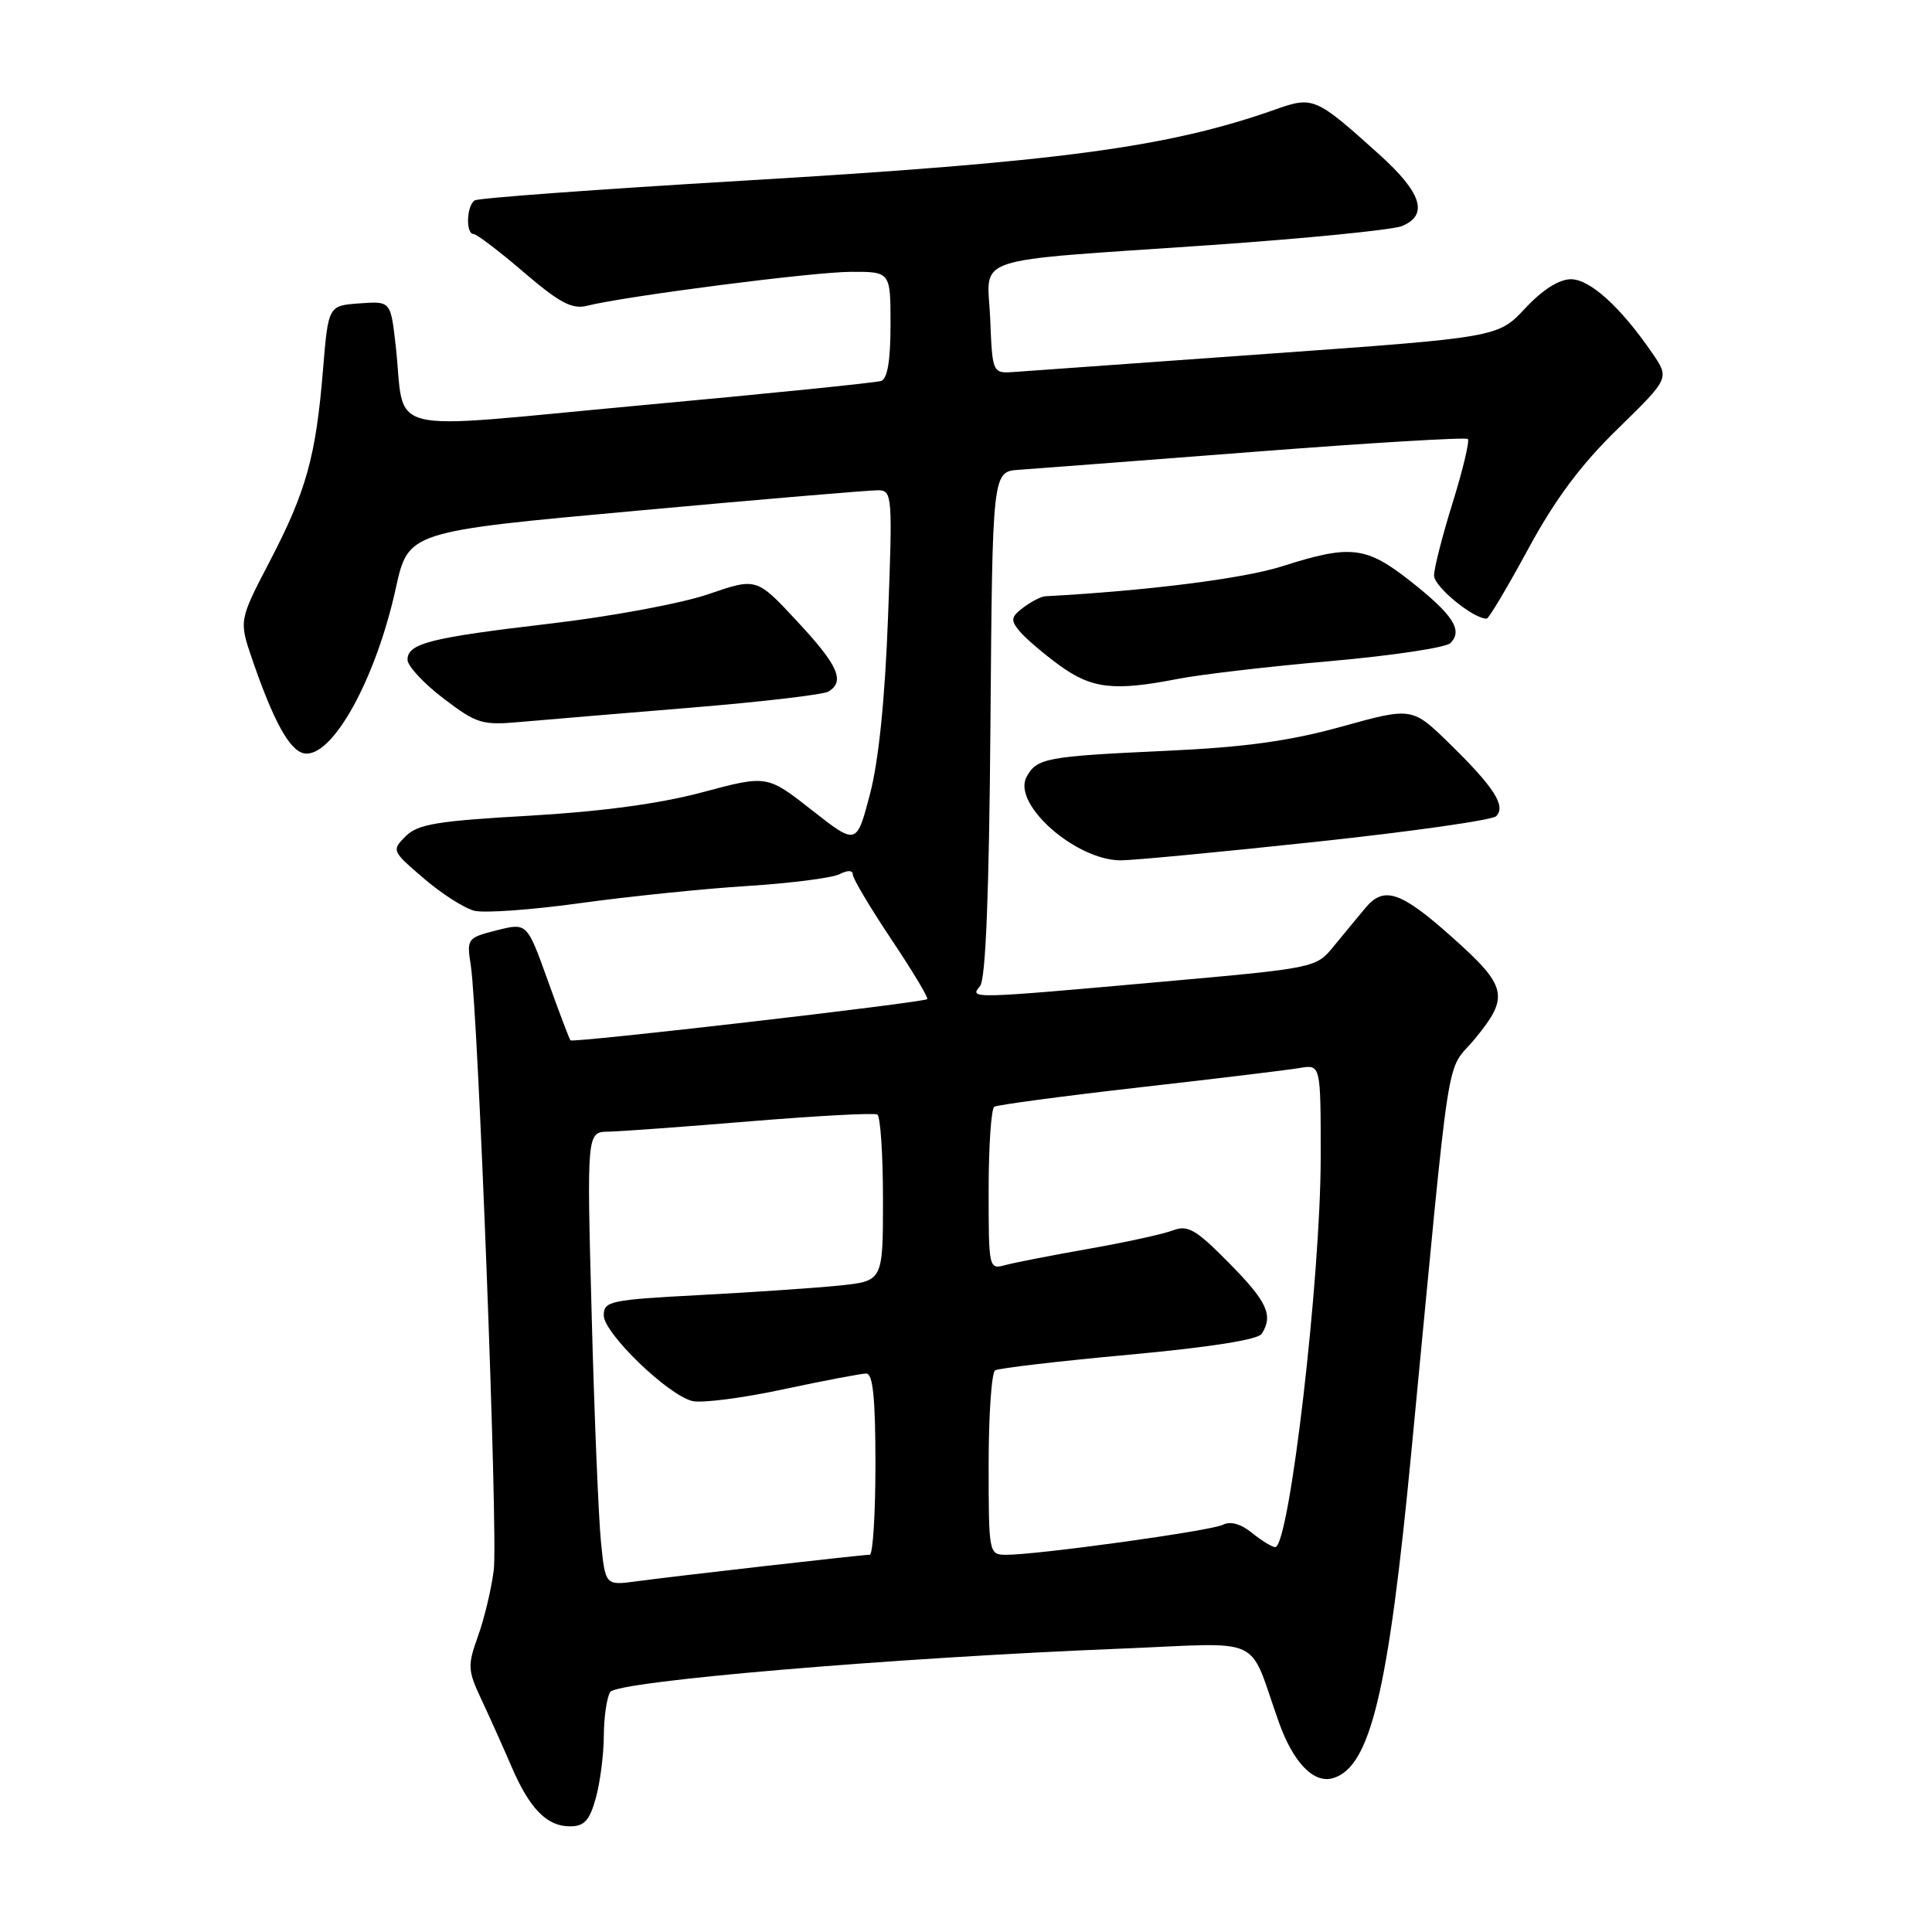 <?xml version="1.0" encoding="UTF-8" standalone="no"?>
<!DOCTYPE svg PUBLIC "-//W3C//DTD SVG 1.1//EN" "http://www.w3.org/Graphics/SVG/1.1/DTD/svg11.dtd" >
<svg xmlns="http://www.w3.org/2000/svg" xmlns:xlink="http://www.w3.org/1999/xlink" version="1.1" viewBox="0 0 256 256">
 <g >
 <path fill="currentColor"
d=" M 78.95 238.25 C 79.52 236.19 80.00 232.47 80.01 230.00 C 80.02 227.53 80.40 224.92 80.86 224.20 C 81.77 222.76 118.23 219.67 148.58 218.45 C 167.85 217.67 165.29 216.48 169.43 228.13 C 171.37 233.61 174.12 236.42 176.71 235.59 C 181.60 234.04 183.97 224.12 187.00 192.50 C 192.42 136.10 191.42 142.55 195.52 137.54 C 200.03 132.03 199.72 130.69 192.34 124.12 C 185.59 118.10 183.37 117.36 180.92 120.31 C 179.91 121.51 178.03 123.80 176.73 125.38 C 174.38 128.26 174.32 128.27 153.94 130.09 C 128.44 132.37 128.44 132.37 129.86 130.66 C 130.61 129.76 131.06 118.54 131.24 95.91 C 131.50 62.50 131.50 62.50 135.00 62.25 C 136.93 62.12 151.00 61.04 166.27 59.86 C 181.55 58.68 194.25 57.92 194.50 58.17 C 194.75 58.42 193.85 62.20 192.50 66.56 C 191.14 70.93 190.02 75.29 190.02 76.26 C 190.00 77.73 195.28 82.04 197.00 81.97 C 197.28 81.96 199.75 77.80 202.50 72.73 C 206.06 66.16 209.47 61.58 214.36 56.82 C 221.22 50.12 221.22 50.12 218.95 46.81 C 214.76 40.70 210.69 37.00 208.15 37.00 C 206.59 37.00 204.38 38.40 202.10 40.85 C 198.50 44.70 198.50 44.70 168.00 46.88 C 151.22 48.08 136.15 49.16 134.50 49.28 C 131.50 49.50 131.50 49.50 131.21 42.30 C 130.86 33.69 127.77 34.73 160.50 32.47 C 173.15 31.59 184.51 30.46 185.75 29.96 C 189.33 28.50 188.40 25.54 182.75 20.46 C 174.32 12.87 174.01 12.73 168.98 14.51 C 154.70 19.55 140.25 21.47 98.16 23.96 C 79.28 25.08 63.42 26.24 62.91 26.55 C 61.82 27.23 61.68 31.00 62.75 31.01 C 63.16 31.01 66.16 33.29 69.41 36.08 C 74.14 40.13 75.81 41.01 77.77 40.52 C 82.93 39.23 107.74 36.03 112.75 36.02 C 118.00 36.00 118.00 36.00 118.00 43.03 C 118.00 47.77 117.59 50.20 116.75 50.48 C 116.06 50.71 101.68 52.17 84.78 53.72 C 49.82 56.94 53.81 57.93 52.42 45.70 C 51.76 39.90 51.76 39.90 47.63 40.20 C 43.50 40.50 43.50 40.50 42.80 49.00 C 41.86 60.48 40.58 65.09 35.76 74.35 C 31.66 82.22 31.66 82.22 33.42 87.36 C 36.23 95.55 38.37 99.45 40.28 99.82 C 43.97 100.53 49.77 90.11 52.44 77.97 C 54.10 70.43 54.10 70.43 84.30 67.68 C 100.91 66.16 115.36 64.94 116.40 64.96 C 118.22 65.00 118.28 65.74 117.67 81.75 C 117.26 92.70 116.43 100.84 115.27 105.25 C 113.50 112.00 113.50 112.00 107.57 107.34 C 101.64 102.69 101.64 102.69 93.07 104.98 C 87.39 106.50 79.64 107.54 70.08 108.09 C 57.92 108.78 55.35 109.20 53.75 110.81 C 51.88 112.68 51.92 112.77 56.15 116.39 C 58.51 118.42 61.53 120.35 62.86 120.68 C 64.18 121.01 70.49 120.56 76.88 119.67 C 83.27 118.79 93.22 117.76 99.00 117.40 C 104.78 117.03 110.29 116.33 111.25 115.83 C 112.32 115.28 113.00 115.30 113.00 115.88 C 113.00 116.40 115.30 120.27 118.11 124.47 C 120.92 128.67 123.06 132.24 122.86 132.39 C 122.24 132.87 75.89 138.22 75.59 137.85 C 75.43 137.66 74.07 134.07 72.57 129.88 C 69.83 122.26 69.83 122.26 65.82 123.27 C 61.91 124.26 61.83 124.38 62.38 127.90 C 63.36 134.24 66.00 203.33 65.43 208.00 C 65.13 210.47 64.19 214.42 63.35 216.76 C 61.93 220.73 61.96 221.30 63.82 225.26 C 64.91 227.59 66.68 231.53 67.75 234.02 C 70.16 239.65 72.45 242.00 75.52 242.00 C 77.42 242.00 78.12 241.24 78.95 238.25 Z  M 174.41 111.54 C 187.00 110.19 197.73 108.67 198.25 108.15 C 199.58 106.82 197.98 104.31 192.14 98.60 C 187.12 93.69 187.12 93.69 177.81 96.27 C 170.86 98.20 164.95 99.01 154.50 99.49 C 138.57 100.22 137.37 100.45 136.02 102.96 C 134.10 106.54 142.53 113.99 148.50 114.00 C 150.15 114.00 161.81 112.89 174.41 111.54 Z  M 91.54 93.77 C 100.92 93.00 109.13 92.04 109.79 91.63 C 112.00 90.26 111.05 88.15 105.62 82.32 C 100.25 76.54 100.25 76.54 93.87 78.73 C 90.37 79.94 80.97 81.69 73.00 82.62 C 56.96 84.50 54.00 85.25 54.00 87.43 C 54.00 88.24 56.13 90.54 58.74 92.53 C 63.17 95.91 63.86 96.12 68.99 95.66 C 72.02 95.39 82.17 94.54 91.54 93.77 Z  M 156.11 89.95 C 159.08 89.37 168.16 88.31 176.30 87.60 C 184.45 86.88 191.59 85.81 192.19 85.21 C 193.87 83.53 192.55 81.48 186.97 77.07 C 181.02 72.37 178.99 72.13 169.88 75.04 C 164.81 76.66 152.13 78.27 138.50 79.01 C 137.95 79.04 136.65 79.71 135.60 80.50 C 133.95 81.75 133.88 82.16 135.10 83.64 C 135.87 84.57 138.26 86.61 140.40 88.17 C 144.67 91.27 147.62 91.61 156.11 89.95 Z  M 79.63 204.30 C 79.31 201.11 78.75 187.59 78.40 174.25 C 77.75 150.00 77.75 150.00 80.62 149.95 C 82.21 149.92 90.70 149.30 99.50 148.57 C 108.30 147.85 115.84 147.44 116.25 147.68 C 116.66 147.92 117.00 152.98 117.00 158.93 C 117.00 169.74 117.00 169.74 111.25 170.34 C 108.09 170.66 99.76 171.23 92.75 171.60 C 80.84 172.23 80.00 172.40 80.00 174.29 C 80.00 176.64 88.43 184.80 91.72 185.64 C 92.94 185.95 98.36 185.26 103.75 184.10 C 109.15 182.95 114.12 182.00 114.78 182.00 C 115.67 182.00 116.00 185.25 116.00 194.00 C 116.00 200.60 115.66 206.00 115.25 206.01 C 114.18 206.02 89.30 208.86 84.35 209.53 C 80.21 210.09 80.21 210.09 79.63 204.30 Z  M 131.00 194.06 C 131.00 187.49 131.39 181.88 131.86 181.58 C 132.34 181.29 140.30 180.36 149.56 179.51 C 160.31 178.52 166.69 177.52 167.19 176.73 C 168.74 174.28 167.91 172.47 162.86 167.36 C 158.43 162.87 157.40 162.28 155.39 163.04 C 154.11 163.53 149.11 164.62 144.28 165.47 C 139.45 166.32 134.49 167.29 133.25 167.62 C 131.02 168.23 131.00 168.14 131.00 157.68 C 131.00 151.87 131.34 146.91 131.75 146.65 C 132.17 146.40 140.83 145.24 151.00 144.08 C 161.18 142.93 170.74 141.77 172.25 141.51 C 175.00 141.05 175.00 141.05 175.00 153.30 C 175.00 169.36 170.84 205.00 168.97 205.00 C 168.56 205.00 167.18 204.15 165.90 203.12 C 164.42 201.92 163.03 201.53 162.04 202.04 C 160.47 202.85 137.33 206.05 133.25 206.02 C 131.04 206.00 131.00 205.77 131.00 194.06 Z "/>
</g>
</svg>